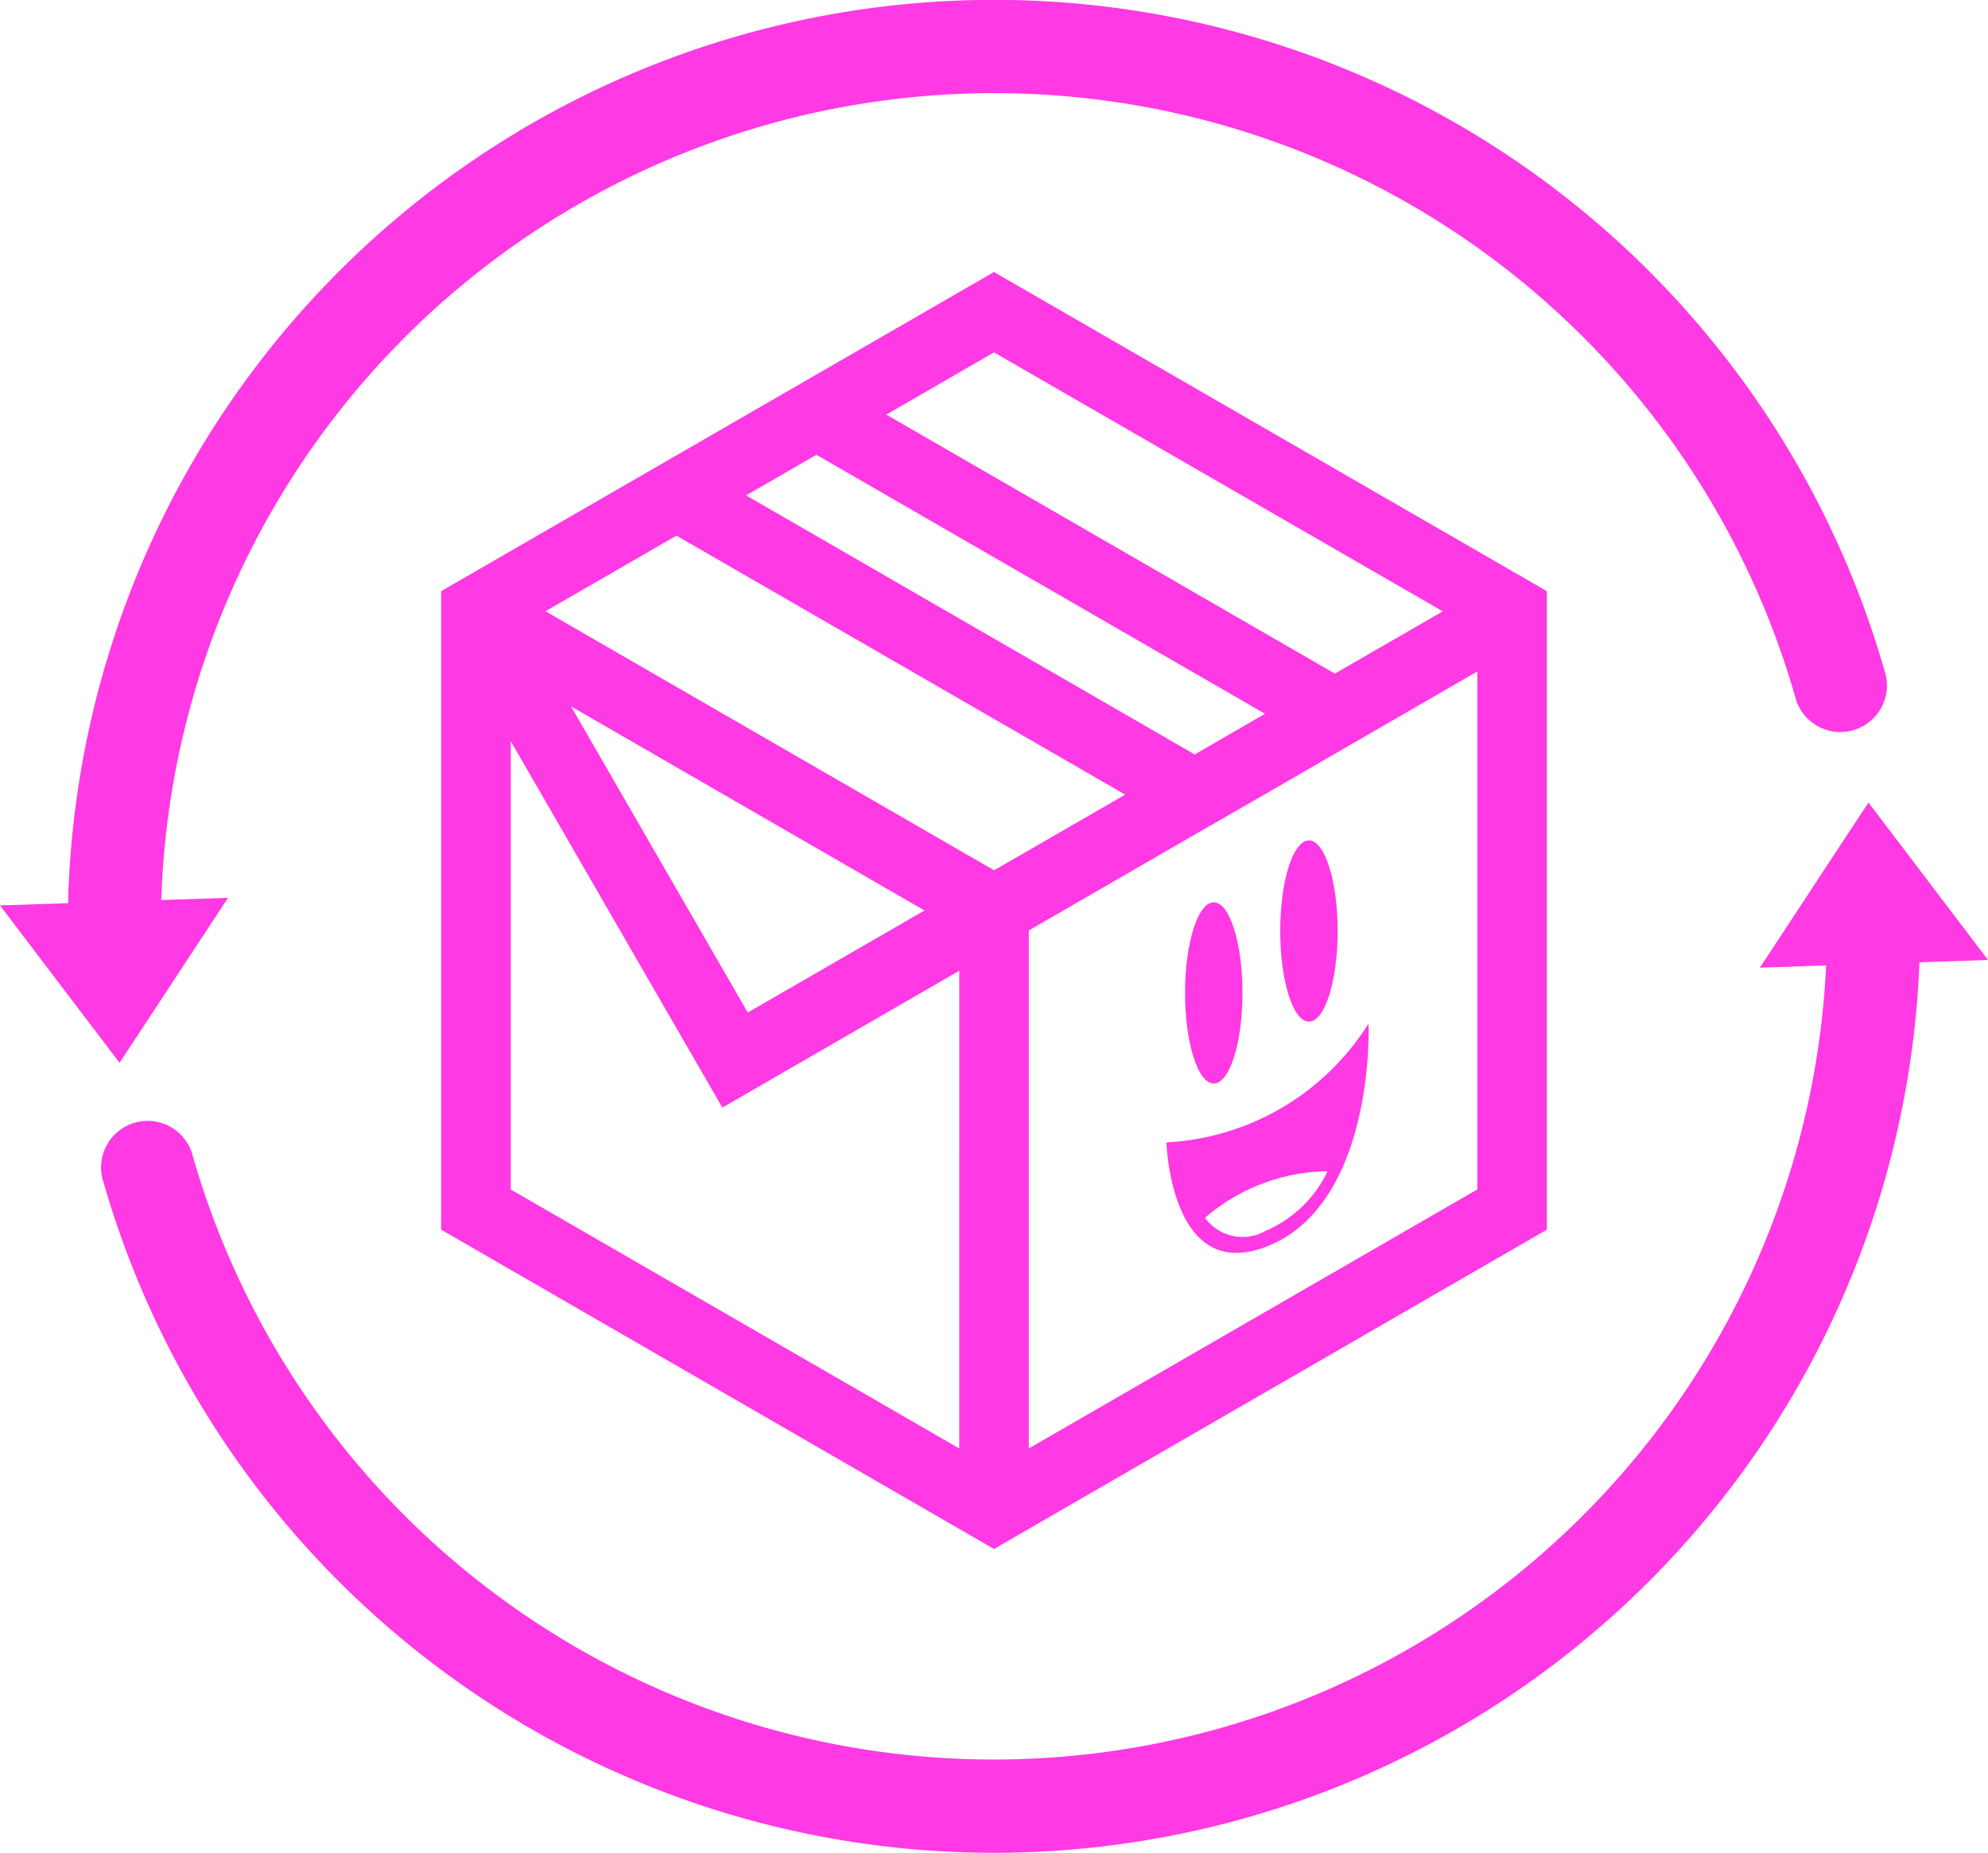 <svg id="Group_59" data-name="Group 59" xmlns="http://www.w3.org/2000/svg" width="81.067" height="75.542" viewBox="0 0 81.067 75.542">
  <g id="Group_52" data-name="Group 52" transform="translate(0)">
    <path id="Path_789" data-name="Path 789" d="M3359.377,1730.116l-.252-.331-2.125-2.8-.116-.154-.781-1.027-1.6-2.105v0h0l-1.455,2.207-.206.315h0l-.481.731-2.037,3.1-.235.353-.018.025,2.706-.09a33.981,33.981,0,0,1-66.648,7.622,1.9,1.9,0,0,0-3.649,1.042,37.785,37.785,0,0,0,36.361,27.517,37.764,37.764,0,0,0,37.74-36.308l.261-.009Z" transform="translate(-3278.31 -1690.975)" fill="#ff39e3"/>
    <path id="Path_790" data-name="Path 790" d="M3270.463,1632.851h0l1.455-2.207.206-.316h0l.481-.731,2.037-3.1.235-.354.018-.025-2.726.09a33.981,33.981,0,0,1,66.669-8.144,1.9,1.9,0,0,0,3.65-1.042,37.775,37.775,0,0,0-74.119,9.313l-.244.008-2.532.084.252.331,2.125,2.8.116.154.782,1.027,1.6,2.105Z" transform="translate(-3265.593 -1589.509)" fill="#ff39e3"/>
  </g>
  <g id="Group_58" data-name="Group 58" transform="translate(17.989 11.091)">
    <path id="Path_791" data-name="Path 791" d="M3361.909,1634.992l-22.544,13.013v26.034l22.544,13.021,22.545-13.021v-26.034Zm0,3.276,18.3,10.56-4.4,2.539-18.29-10.56Zm-7.24,4.177,18.29,10.56-2.865,1.659L3351.8,1644.1Zm5.824,40.516h0l-18.29-10.56V1654.12l8.629,14.943,9.662-5.581Zm-15.834-30.26,14.416,8.324-7.206,4.161Zm-1.041-3.877,5.342-3.082,18.3,10.56-5.346,3.084Zm38,23.576-18.288,10.559v-21.12l6.764-3.907,2.837-1.631,8.687-5.021Z" transform="translate(-3339.365 -1634.992)" fill="#ff39e3"/>
    <g id="Group_57" data-name="Group 57" transform="translate(29.577 23.175)">
      <g id="Group_53" data-name="Group 53" transform="translate(0.758)">
        <ellipse id="Ellipse_13" data-name="Ellipse 13" cx="1.171" cy="3.695" rx="1.171" ry="3.695" transform="translate(0 2.524)" fill="#ff39e3"/>
        <ellipse id="Ellipse_14" data-name="Ellipse 14" cx="1.171" cy="3.695" rx="1.171" ry="3.695" transform="translate(3.881)" fill="#ff39e3"/>
      </g>
      <g id="Group_56" data-name="Group 56" transform="translate(0 7.502)">
        <g id="Group_55" data-name="Group 55">
          <g id="Group_54" data-name="Group 54">
            <path id="Path_792" data-name="Path 792" d="M3468.9,1760.807c0-.01-.02-.013-.026,0a10.361,10.361,0,0,1-8.161,4.8.043.043,0,0,0-.052.046c.029.606.378,5.454,3.87,4.281C3469.01,1768.427,3468.928,1761.328,3468.9,1760.807Zm-4.193,8.409a1.9,1.9,0,0,1-2.476-.531,7.818,7.818,0,0,1,5-1.9A4.934,4.934,0,0,1,3464.706,1769.215Z" transform="translate(-3460.66 -1760.798)" fill="#ff39e3"/>
          </g>
        </g>
      </g>
    </g>
  </g>
</svg>
